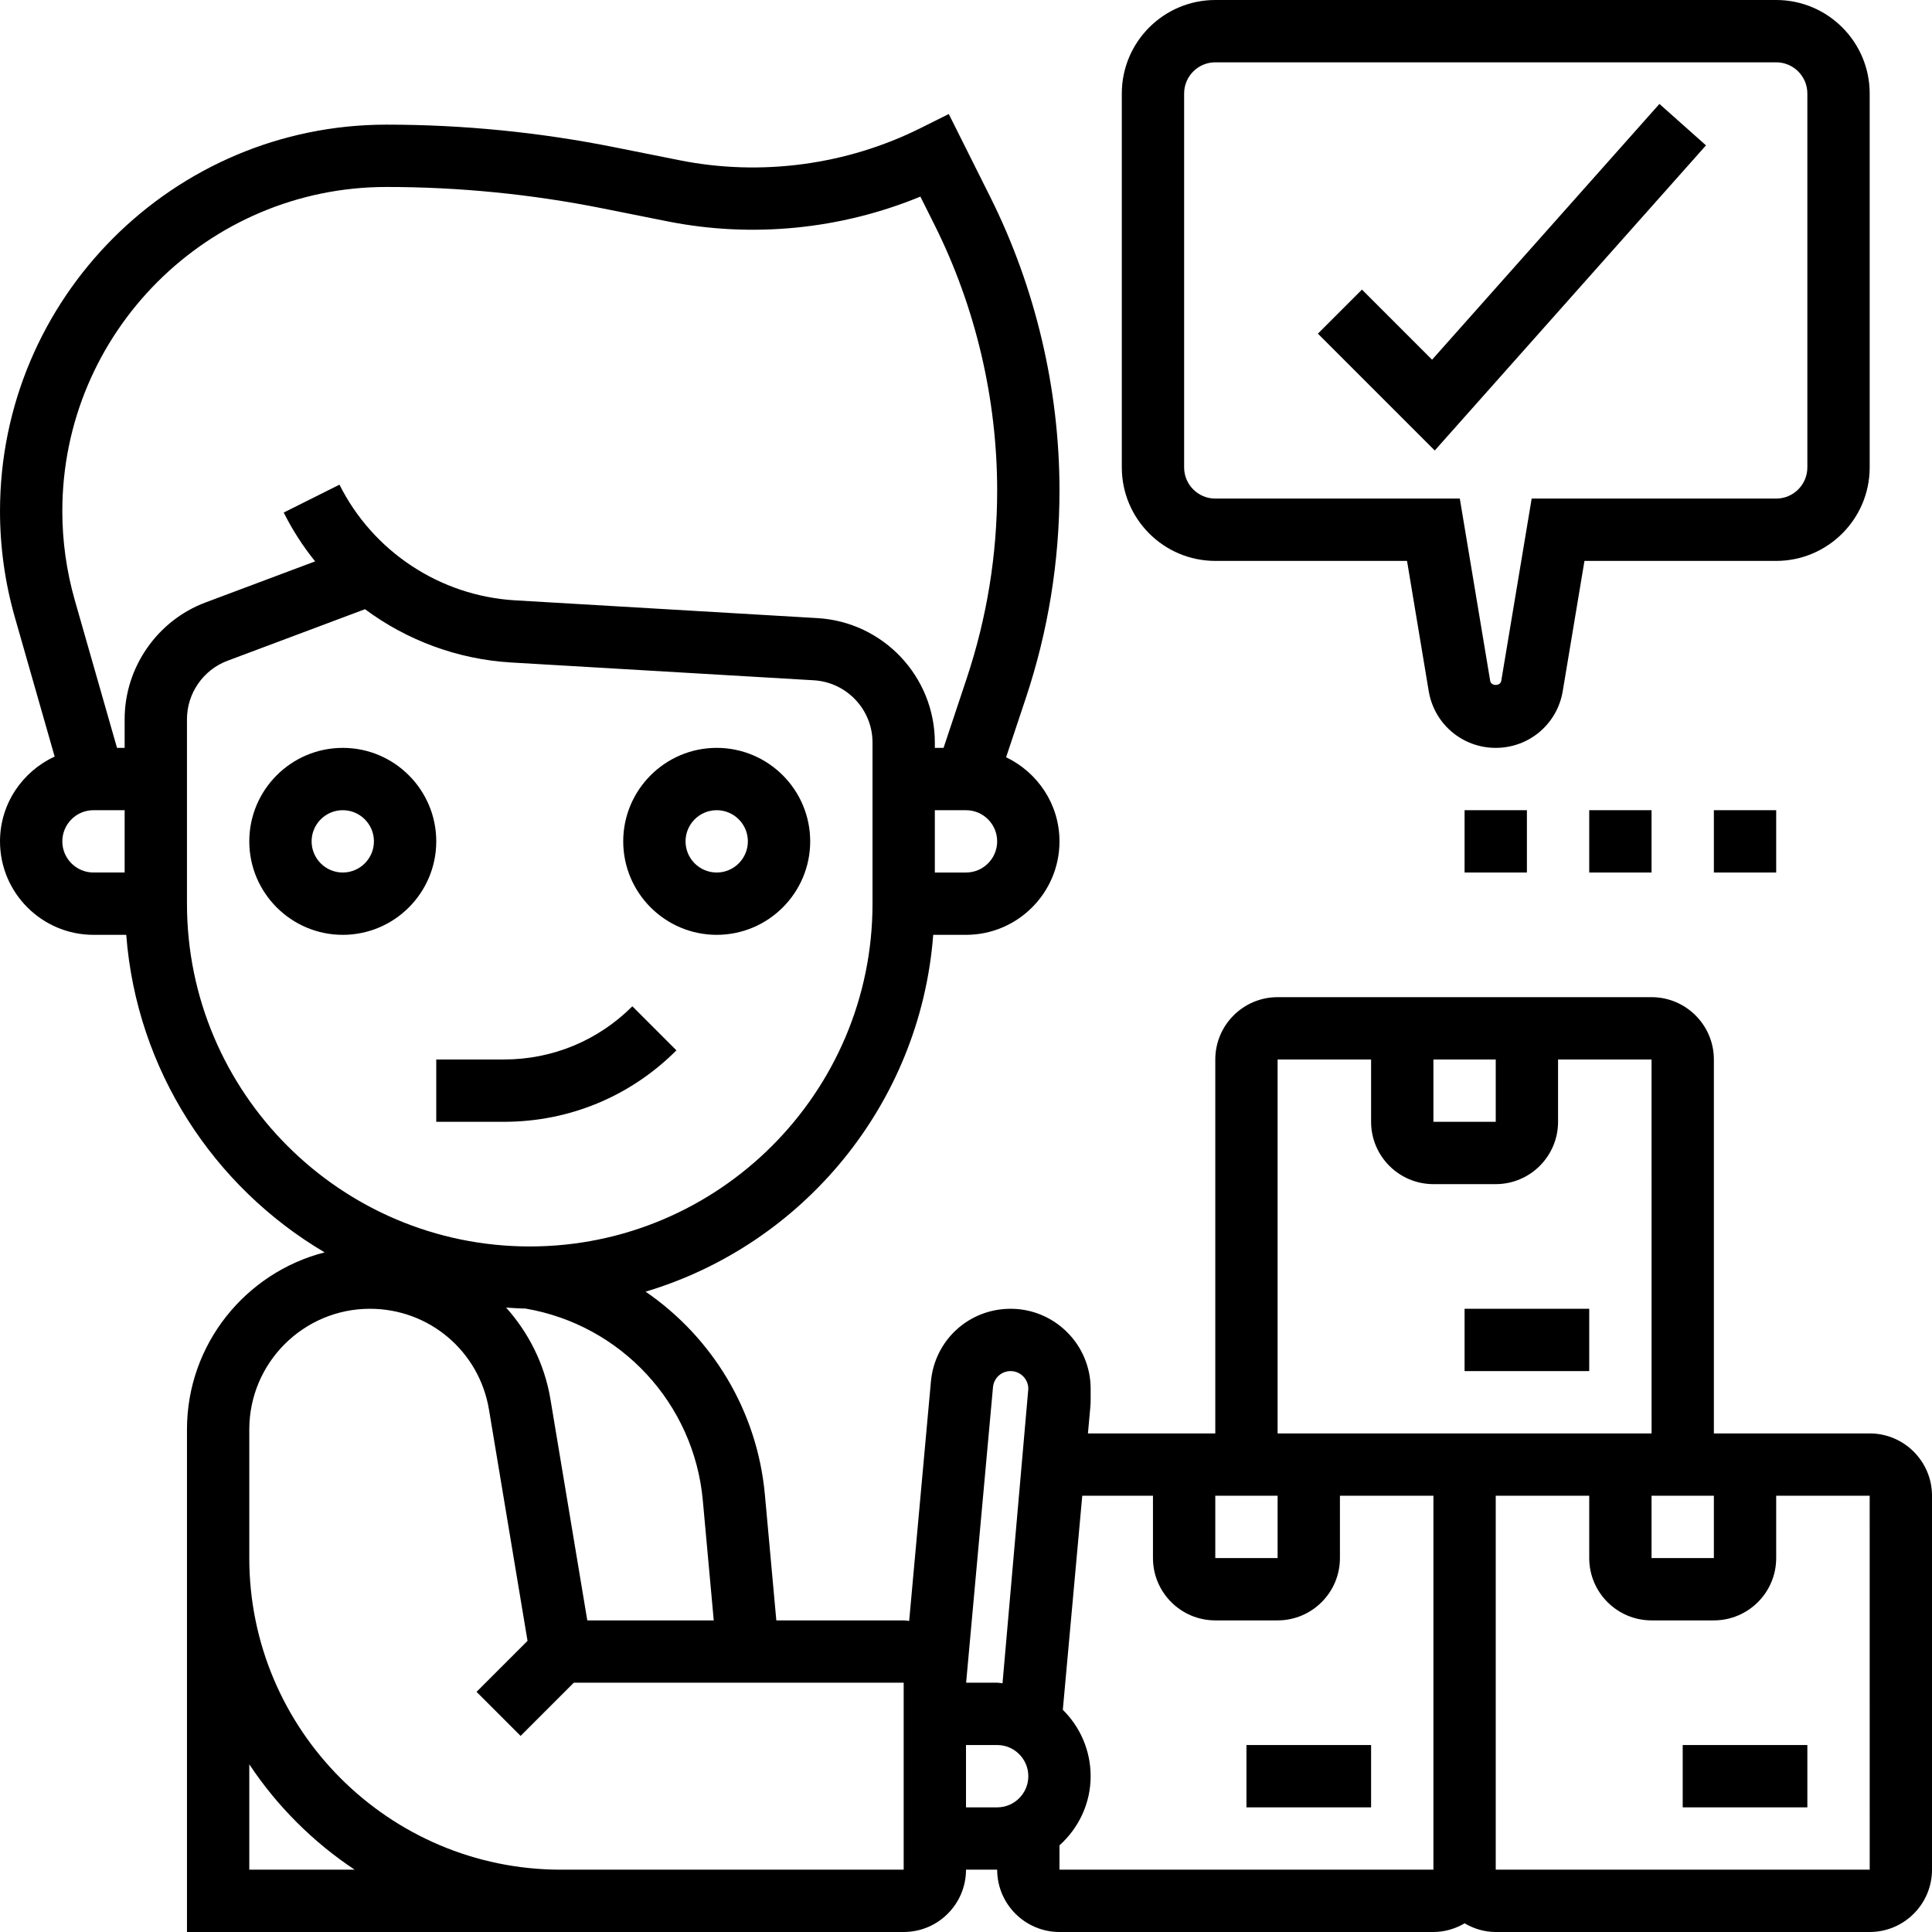<svg id="_x33_0" enable-background="new 0 0 62 62" height="512" viewBox="0 0 62 62" width="512" xmlns="http://www.w3.org/2000/svg"><g><path d="m11 24c-1.654 0-3 1.346-3 3s1.346 3 3 3 3-1.346 3-3-1.346-3-3-3zm0 4c-.552 0-1-.449-1-1s.448-1 1-1 1 .449 1 1-.448 1-1 1z"/><path d="m23 30c1.654 0 3-1.346 3-3s-1.346-3-3-3-3 1.346-3 3 1.346 3 3 3zm0-4c.552 0 1 .449 1 1s-.448 1-1 1-1-.449-1-1 .448-1 1-1z"/><path d="m20.293 32.293c-1.101 1.101-2.564 1.707-4.121 1.707h-2.172v2h2.172c2.092 0 4.058-.814 5.535-2.293z"/><path d="m60 46h-5v-12c0-1.103-.897-2-2-2h-12c-1.103 0-2 .897-2 2v12h-4.087l.075-.827c.008-.081.012-.163.012-.244v-.361c0-1.416-1.152-2.568-2.568-2.568-1.337 0-2.437 1.004-2.558 2.336l-.698 7.682c-.059-.005-.116-.018-.176-.018h-4.087l-.367-4.033c-.245-2.698-1.697-5.055-3.828-6.516 5.052-1.512 8.814-6.018 9.23-11.451h1.052c1.654 0 3-1.346 3-3 0-1.192-.704-2.215-1.713-2.699l.631-1.893c.718-2.153 1.082-4.396 1.082-6.667 0-3.256-.77-6.517-2.226-9.428l-1.327-2.654-.895.447c-2.381 1.191-5.132 1.558-7.742 1.037l-2.087-.417c-2.405-.482-4.868-.726-7.32-.726-6.839 0-12.403 5.564-12.403 12.403 0 1.153.16 2.299.477 3.408l1.277 4.469c-1.032.474-1.754 1.512-1.754 2.72 0 1.654 1.346 3 3 3h1.051c.333 4.343 2.805 8.087 6.366 10.19-2.536.65-4.417 2.948-4.417 5.683v4.127 12h12 11c1.103 0 2-.897 2-2h1c0 1.103.897 2 2 2h12c.366 0 .705-.106 1-.278.295.172.634.278 1 .278h12c1.103 0 2-.897 2-2v-12c0-1.103-.897-2-2-2zm-29-18h-1v-2h1c.552 0 1 .449 1 1s-.448 1-1 1zm-29-1c0-.551.448-1 1-1h1v2h-1c-.552 0-1-.449-1-1zm2-3.921v.921h-.245l-1.355-4.739c-.265-.929-.4-1.891-.4-2.858 0-5.736 4.667-10.403 10.403-10.403 2.321 0 4.652.231 6.928.686l2.087.417c2.719.543 5.563.26 8.118-.794l.449.898c1.319 2.635 2.015 5.586 2.015 8.534 0 2.055-.329 4.085-.979 6.034l-.741 2.225h-.28v-.171c0-2.115-1.654-3.869-3.766-3.993l-9.711-.571c-2.397-.142-4.555-1.563-5.629-3.712l-1.789.895c.281.563.62 1.087 1.008 1.567l-3.518 1.319c-1.552.582-2.595 2.087-2.595 3.745zm2 5.921v-5.921c0-.829.521-1.582 1.297-1.873l4.416-1.656c1.345.998 2.971 1.609 4.693 1.71l9.711.571c1.056.064 1.883.94 1.883 1.998v5.171c0 6.065-4.935 11-11 11s-11-4.935-11-11zm10.862 12.993c3.071.524 5.41 3.05 5.692 6.155l.351 3.852h-4.058l-1.182-7.093c-.189-1.137-.703-2.14-1.423-2.945.206.012.411.029.62.031zm-8.862 18.007v-3.381c.89 1.34 2.041 2.491 3.381 3.381zm21 0h-11c-5.514 0-10-4.486-10-10v-4.127c0-2.136 1.737-3.873 3.872-3.873 1.901 0 3.508 1.361 3.82 3.236l1.237 7.421-1.636 1.636 1.414 1.414 1.707-1.707 10.586-.001zm24-12h2v2h-2zm-7-14h2v2h-2zm-5 0h3v2c0 1.103.897 2 2 2h2c1.103 0 2-.897 2-2v-2h3l.001 12h-5.001-2-5zm0 14v2h-2v-2zm-8.568-4c.313 0 .568.255.568.568l-.828 9.45c-.058-.004-.113-.018-.172-.018h-.996l.862-9.483c.027-.295.27-.517.566-.517zm-1.432 14v-2h1c.552 0 1 .449 1 1s-.448 1-1 1zm3 2v-.78c.609-.549 1-1.337 1-2.22 0-.833-.343-1.587-.893-2.131l.624-6.869h2.269v2c0 1.103.897 2 2 2h2c1.103 0 2-.897 2-2v-2h3v12zm14 0v-12h3v2c0 1.103.897 2 2 2h2c1.103 0 2-.897 2-2v-2h3l.001 12z"/><path d="m40 56h4v2h-4z"/><path d="m54 56h4v2h-4z"/><path d="m47 42h4v2h-4z"/><path d="m47 26h2v2h-2z"/><path d="m51 26h2v2h-2z"/><path d="m55 26h2v2h-2z"/><path d="m39 18h6.153l.696 4.178c.176 1.056 1.081 1.822 2.151 1.822s1.975-.766 2.15-1.822l.697-4.178h6.153c1.654 0 3-1.346 3-3v-12c0-1.654-1.346-3-3-3h-18c-1.654 0-3 1.346-3 3v12c0 1.654 1.346 3 3 3zm-1-15c0-.551.448-1 1-1h18c.552 0 1 .449 1 1v12c0 .551-.448 1-1 1h-7.847l-.976 5.85c-.029.174-.326.174-.355 0l-.975-5.85h-7.847c-.552 0-1-.449-1-1z"/><path d="m54.747 4.665-1.494-1.33-7.296 8.208-2.25-2.25-1.414 1.414 3.75 3.75z"/></g></svg>